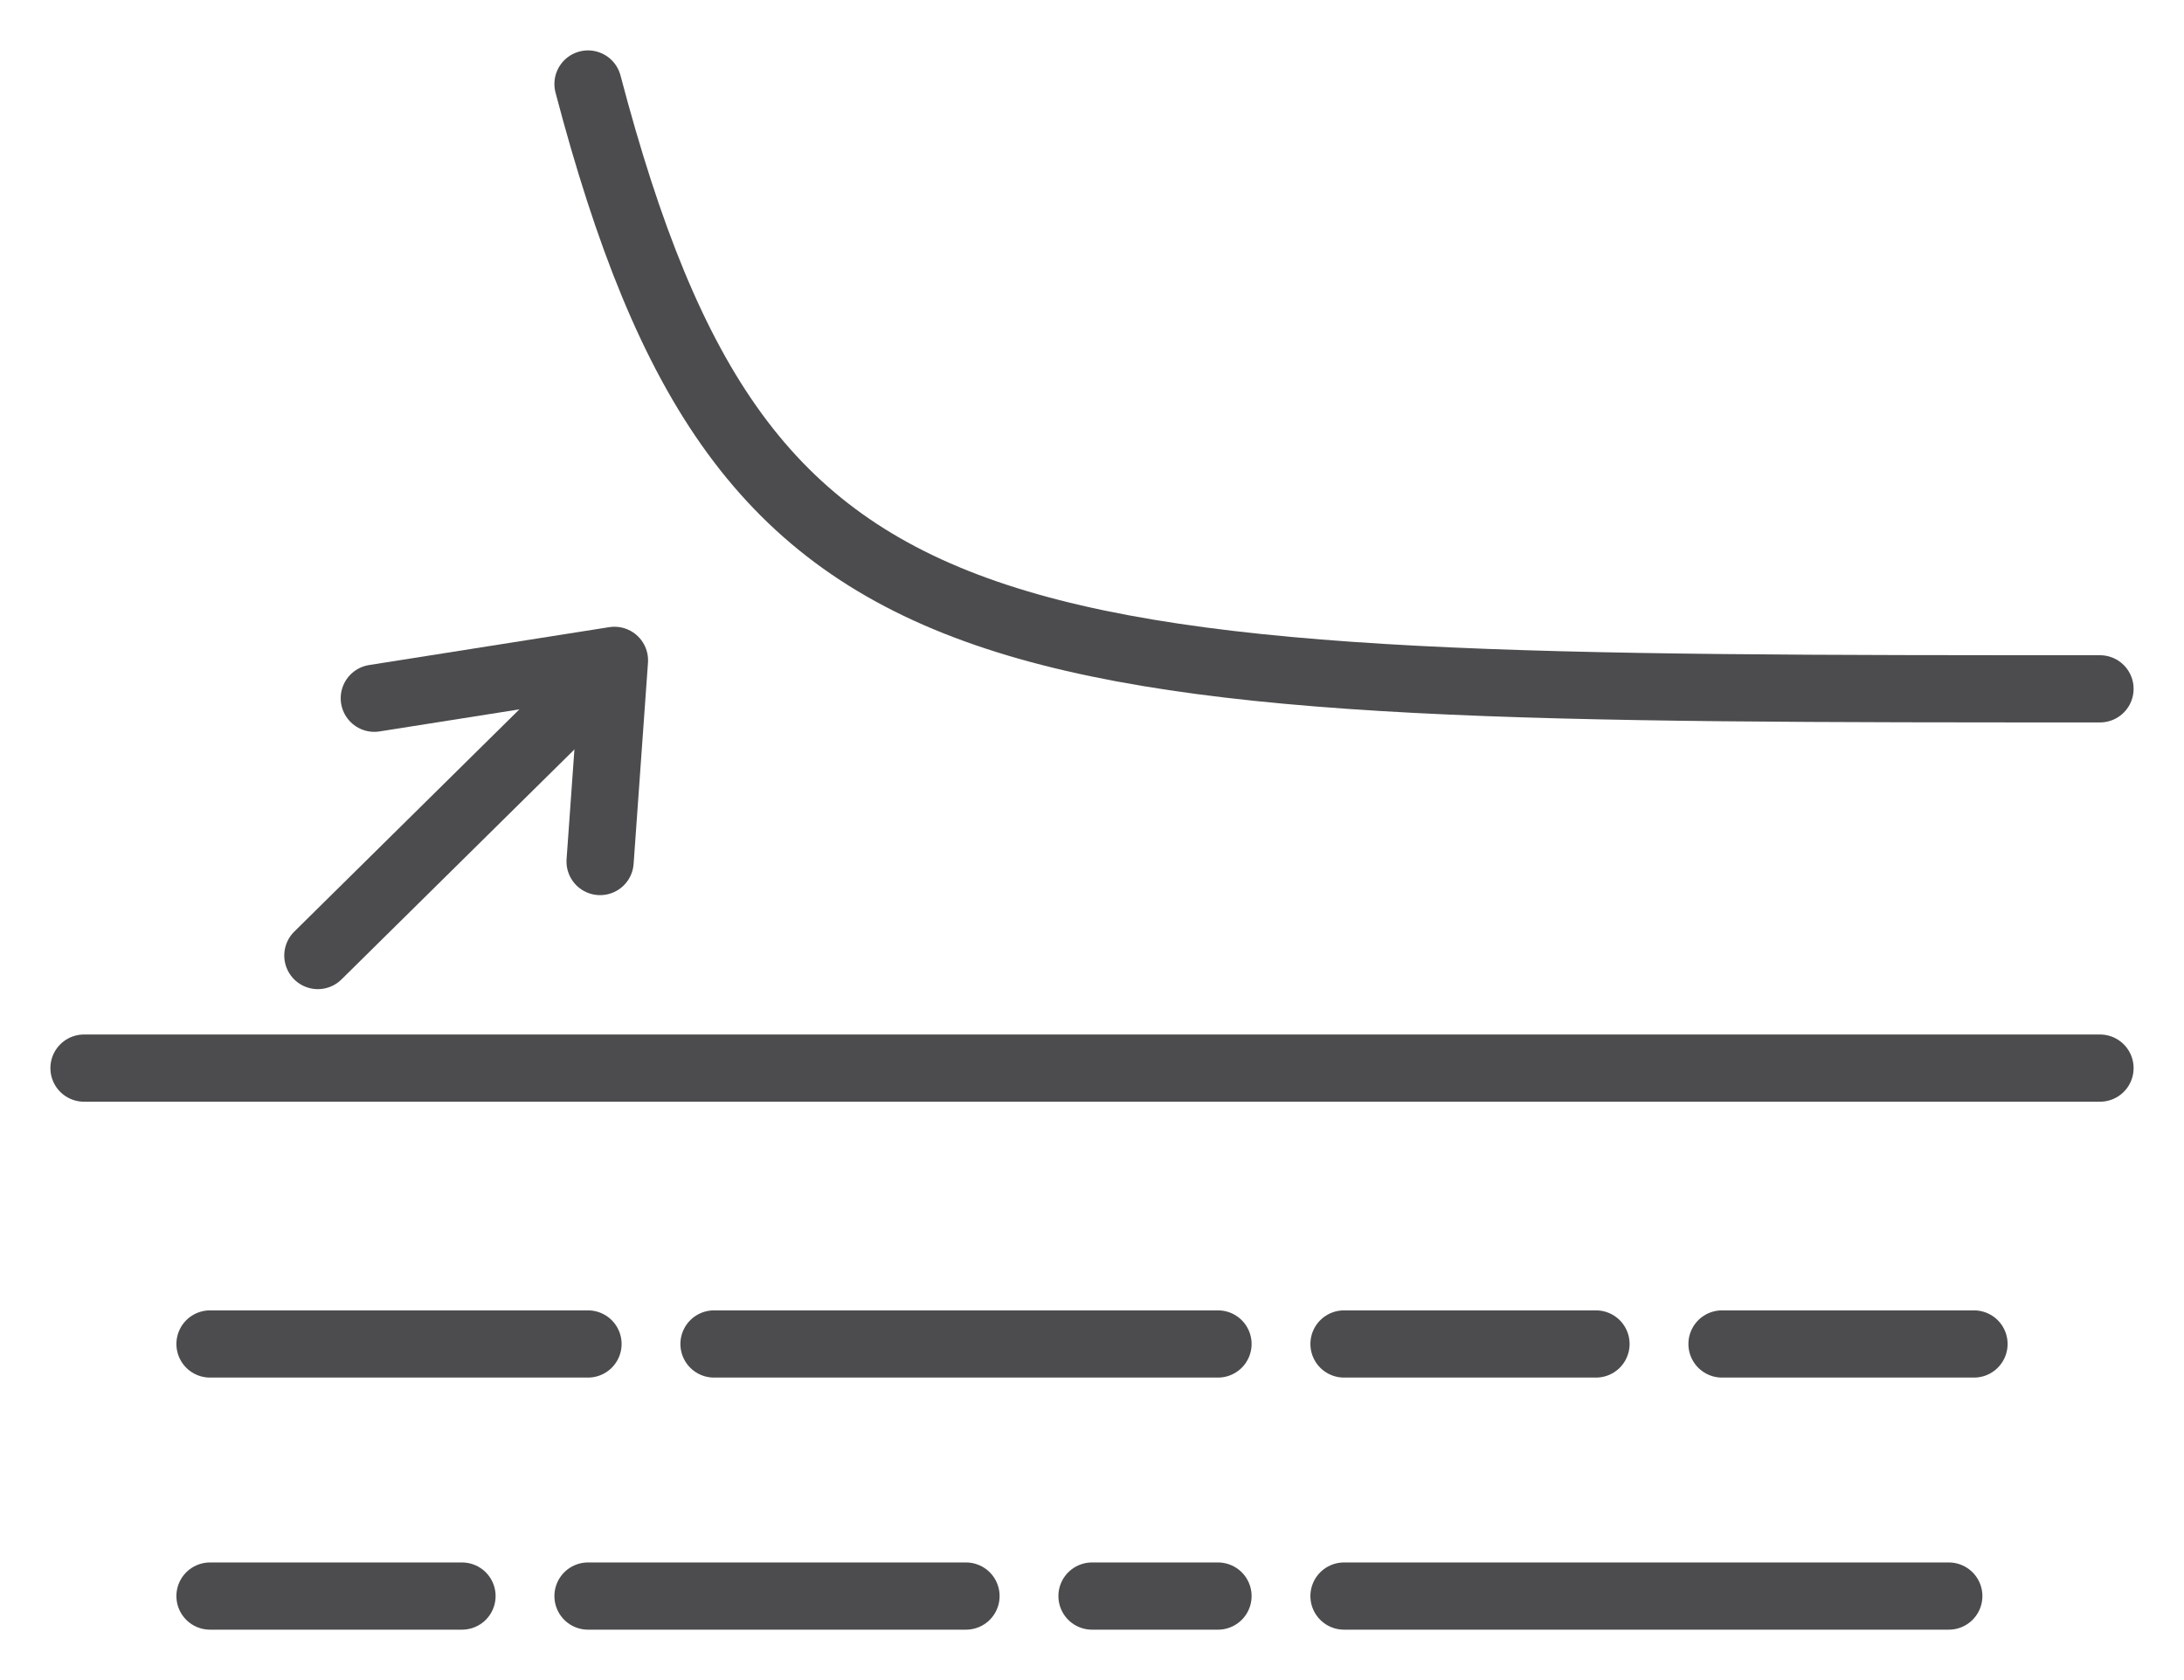 <svg width="26" height="20" viewBox="0 0 26 20" fill="none" xmlns="http://www.w3.org/2000/svg">
<path d="M4.456 8.312L7.315 7.861L7.144 10.256" stroke="#4C4C4E" stroke-width="0.8" stroke-miterlimit="10" stroke-linecap="round" stroke-linejoin="round"/>
<path d="M7 8.2L3.784 11.375" stroke="#4C4C4E" stroke-width="0.8" stroke-miterlimit="10" stroke-linecap="round" stroke-linejoin="round"/>
<path d="M2.5 15.999H7" stroke="#4C4C4E" stroke-width="0.8" stroke-miterlimit="10" stroke-linecap="round" stroke-linejoin="round"/>
<path d="M8.5 15.999L14.5 15.999" stroke="#4C4C4E" stroke-width="0.8" stroke-miterlimit="10" stroke-linecap="round" stroke-linejoin="round"/>
<path d="M16 15.999L19 15.999" stroke="#4C4C4E" stroke-width="0.8" stroke-miterlimit="10" stroke-linecap="round" stroke-linejoin="round"/>
<path d="M13 19H14.5" stroke="#4C4C4E" stroke-width="0.8" stroke-miterlimit="10" stroke-linecap="round" stroke-linejoin="round"/>
<path d="M20.5 15.999L23.5 15.999" stroke="#4C4C4E" stroke-width="0.8" stroke-miterlimit="10" stroke-linecap="round" stroke-linejoin="round"/>
<path d="M2.5 19H5.5" stroke="#4C4C4E" stroke-width="0.8" stroke-miterlimit="10" stroke-linecap="round" stroke-linejoin="round"/>
<path d="M7 19H11.5" stroke="#4C4C4E" stroke-width="0.8" stroke-miterlimit="10" stroke-linecap="round" stroke-linejoin="round"/>
<path d="M16 19H23.2" stroke="#4C4C4E" stroke-width="0.8" stroke-miterlimit="10" stroke-linecap="round" stroke-linejoin="round"/>
<path d="M1 12.715H25" stroke="#4C4C4E" stroke-width="0.8" stroke-miterlimit="10" stroke-linecap="round" stroke-linejoin="round"/>
<path d="M7 1C8.895 8.2 11.738 8.2 25 8.2" stroke="#4C4C4E" stroke-width="0.8" stroke-miterlimit="10" stroke-linecap="round" stroke-linejoin="round"/>
</svg>
